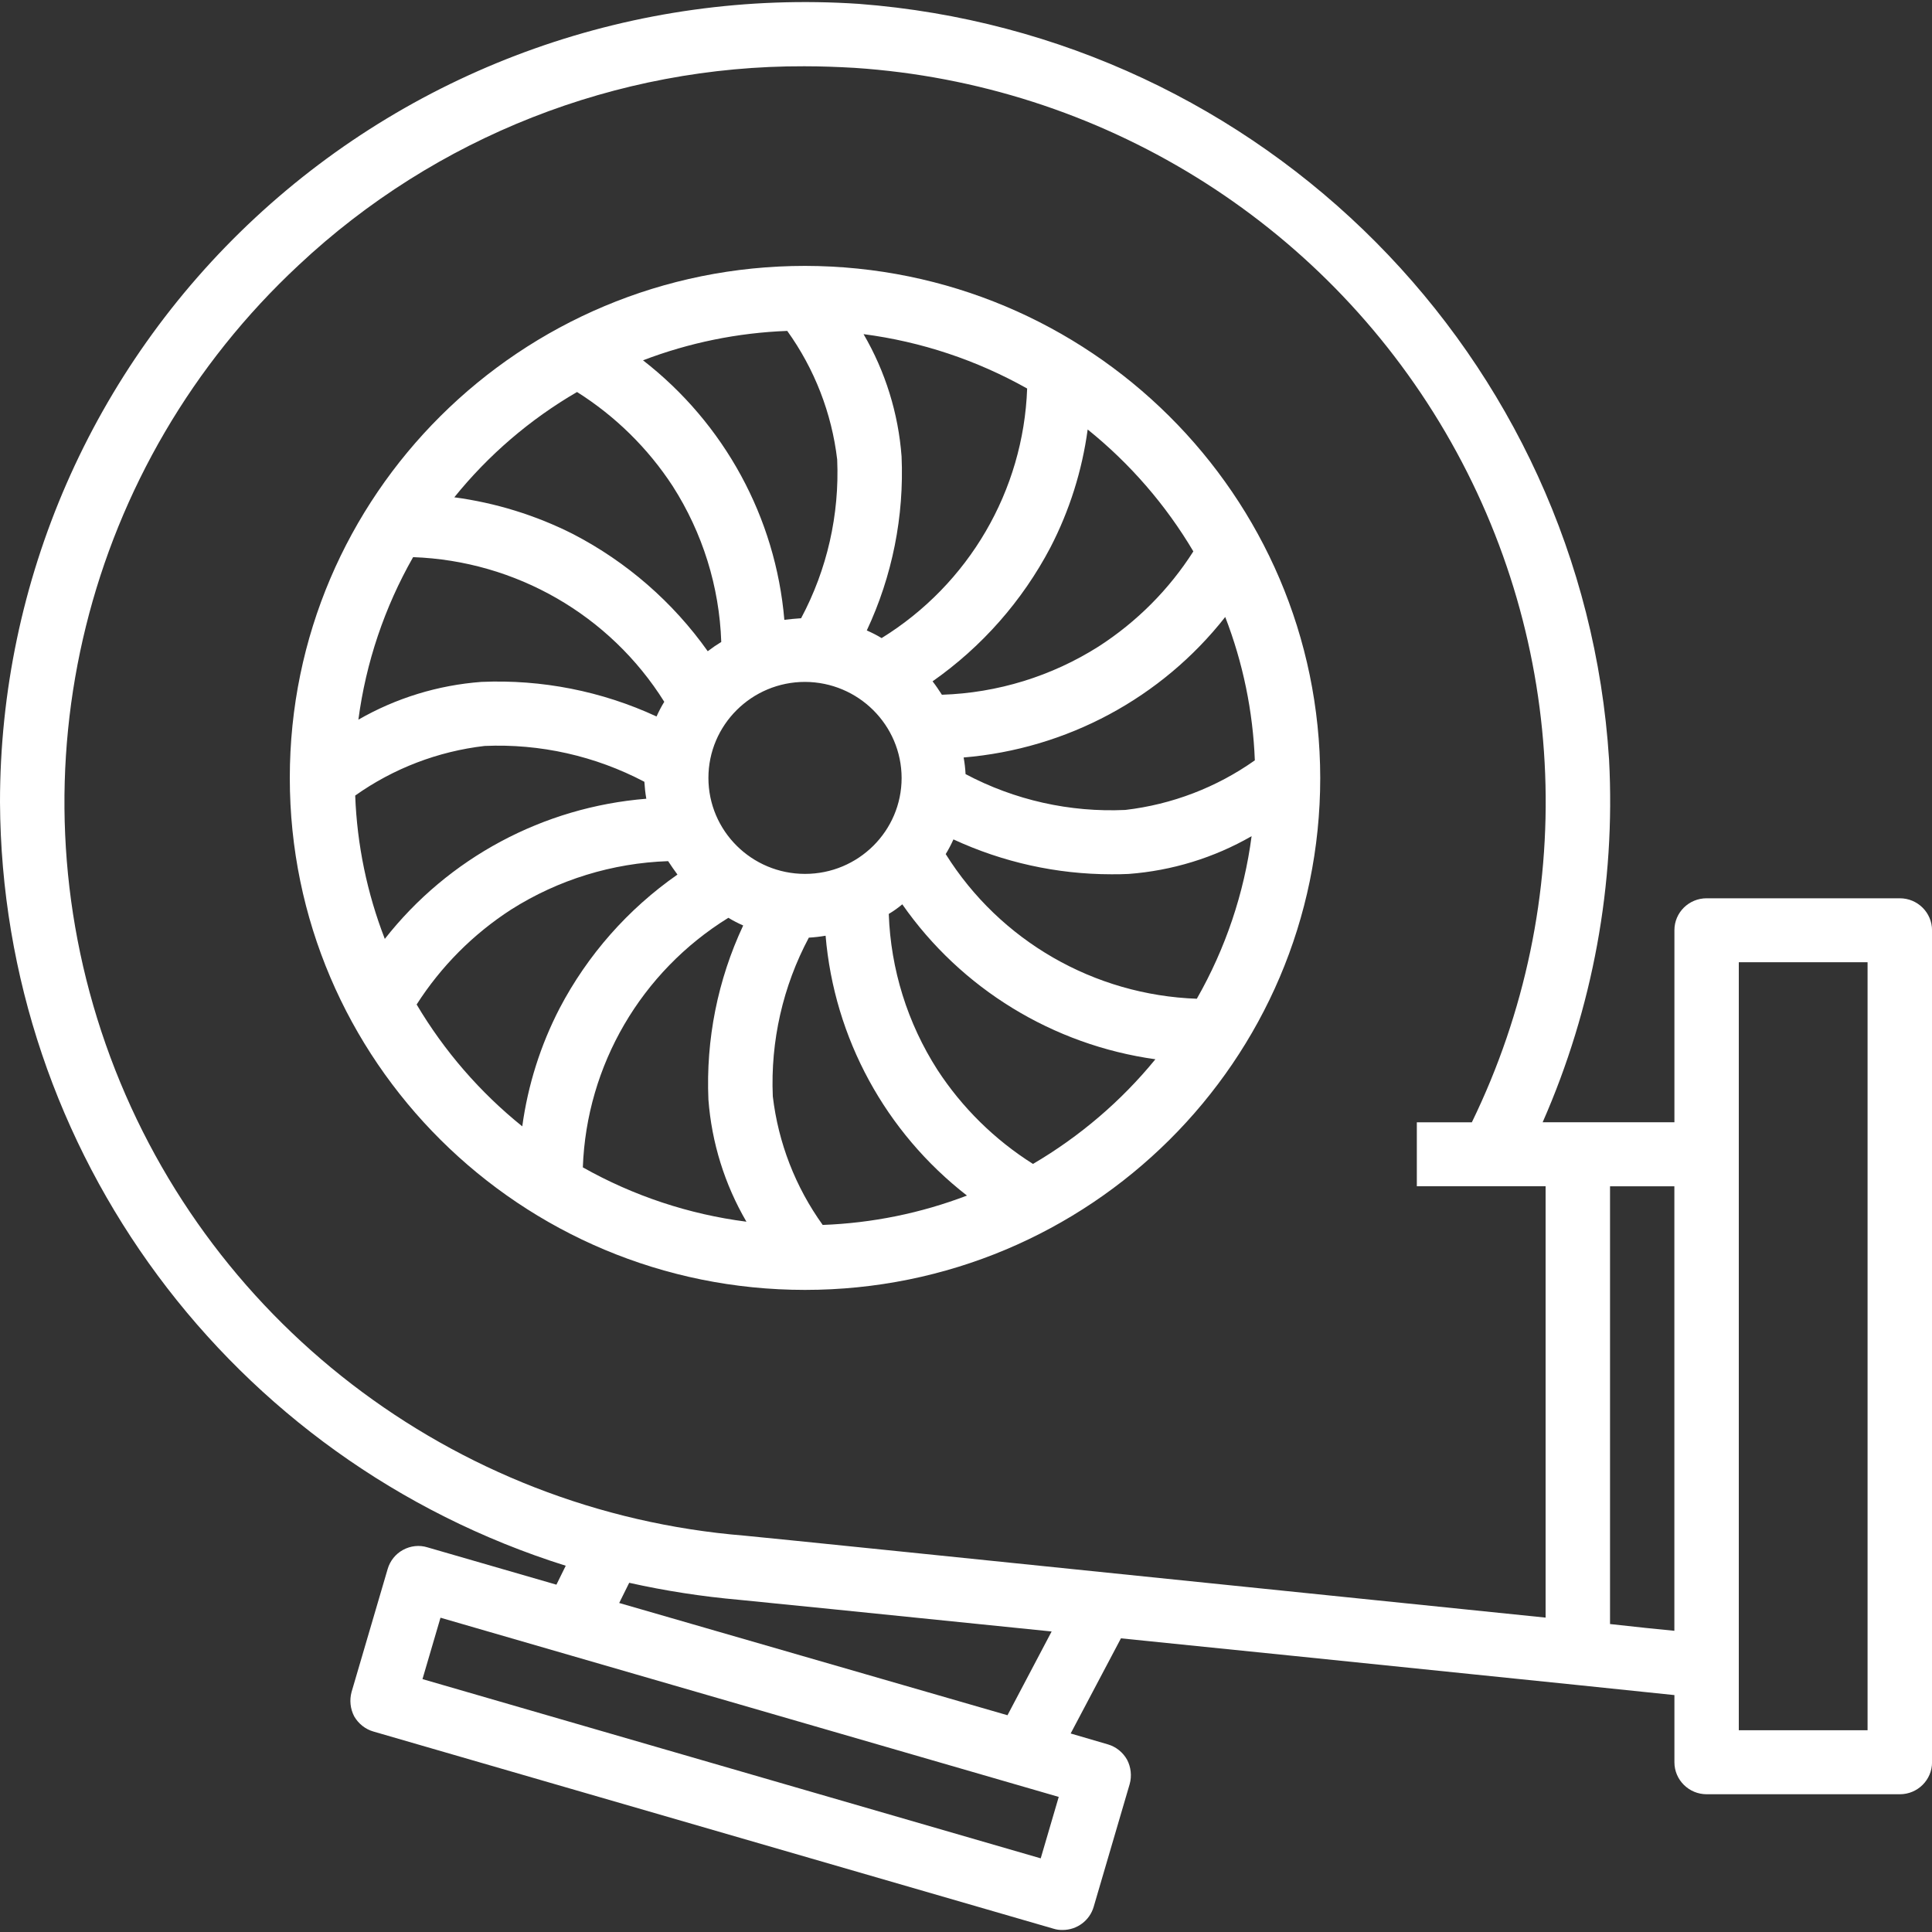 <?xml version="1.0" encoding="utf-8"?>
<!-- Generator: Adobe Illustrator 16.0.0, SVG Export Plug-In . SVG Version: 6.00 Build 0)  -->
<!DOCTYPE svg PUBLIC "-//W3C//DTD SVG 1.1//EN" "http://www.w3.org/Graphics/SVG/1.1/DTD/svg11.dtd">
<svg version="1.1" id="Layer_1" xmlns="http://www.w3.org/2000/svg" xmlns:xlink="http://www.w3.org/1999/xlink" x="0px" y="0px"
	 width="40px" height="40px" viewBox="0 0 40 40" enable-background="new 0 0 40 40" xml:space="preserve">
<rect x="0" y="0" width="40" height="40" fill="#333333" stroke="none"/>
<g>
	<path fill="#FFFFFF" d="M39.334,18.598h-4c-0.369,0-0.668,0.296-0.667,0.662v3.975h-2.728c1.039-2.362,1.511-4.937,1.375-7.511
		C32.781,7.39,26.156,0.719,17.78,0.08C13.176-0.227,8.65,1.378,5.281,4.511C1.911,7.644-0.001,12.025,0,16.61
		c0.037,7.238,4.77,13.625,11.713,15.807l-0.193,0.392l-2.667-0.772c-0.17-0.054-0.353-0.033-0.509,0.052
		c-0.155,0.084-0.27,0.229-0.318,0.396l-0.747,2.545c-0.046,0.169-0.027,0.349,0.054,0.505c0.087,0.151,0.23,0.267,0.4,0.315
		l14.08,4.082c0.063,0.02,0.125,0.027,0.188,0.026c0.297,0,0.558-0.194,0.642-0.478l0.746-2.543c0.047-0.17,0.026-0.351-0.054-0.504
		c-0.087-0.154-0.229-0.269-0.399-0.318l-0.769-0.225l1.041-1.97c2.321,0.235,4.88,0.497,7.261,0.742
		c1.506,0.153,2.94,0.302,4.198,0.433v1.391c0,0.365,0.299,0.662,0.668,0.662h4c0.367,0,0.666-0.297,0.666-0.662V19.26
		C40,18.894,39.701,18.598,39.334,18.598z M21.547,38.475l-12.8-3.711l0.373-1.271l12.8,3.71L21.547,38.475z M12.82,33.188
		l0.207-0.418c0.751,0.168,1.513,0.285,2.28,0.353c0.16,0.014,2.9,0.291,6.466,0.655l-0.914,1.734L12.82,33.188z M32,33.491
		c-1.736-0.179-3.947-0.405-6.184-0.634c-5.023-0.516-10.181-1.045-10.403-1.063C9.369,31.301,4.185,27.314,2.189,21.622
		C0.193,15.932,1.76,9.606,6.187,5.486c2.829-2.653,6.576-4.126,10.466-4.114c0.347,0,0.693,0.013,1.04,0.033
		c5.084,0.337,9.667,3.163,12.229,7.539c2.563,4.377,2.77,9.733,0.551,14.292h-1.139v1.324H32V33.491z M34.666,33.764
		c-0.346-0.033-0.799-0.08-1.332-0.14v-9.063h1.332V33.764z M38.666,35.823H36V19.922h2.666V35.823z"/>
	<path fill="#FFFFFF" d="M16.667,5.505C10.775,5.505,6,10.252,6,16.106c0,5.855,4.776,10.6,10.667,10.6
		c5.892,0,10.667-4.746,10.667-10.6C27.327,10.254,22.555,5.513,16.667,5.505z M21.266,8.044c-0.076,2.113-1.206,4.05-3.013,5.167
		c-0.098-0.06-0.201-0.112-0.307-0.158c0.528-1.126,0.775-2.362,0.72-3.604c-0.067-0.892-0.336-1.757-0.787-2.531
		C19.071,7.073,20.221,7.456,21.266,8.044z M18.667,16.106c0,1.098-0.896,1.987-2,1.987s-2-0.89-2-1.987s0.896-1.988,2-1.988
		C17.77,14.122,18.664,15.01,18.667,16.106z M16.299,6.851c0.565,0.787,0.921,1.703,1.034,2.663
		c0.049,1.142-0.208,2.276-0.747,3.286c-0.12,0.007-0.233,0.02-0.347,0.033c-0.18-2.118-1.241-4.065-2.926-5.373
		C14.267,7.095,15.277,6.889,16.299,6.851z M11.947,8.116c0.793,0.5,1.469,1.165,1.98,1.948c0.619,0.967,0.967,2.081,1.006,3.227
		c-0.097,0.059-0.19,0.123-0.28,0.192c-0.721-1.017-1.677-1.849-2.787-2.425c-0.771-0.39-1.603-0.647-2.46-0.762
		C10.112,9.421,10.973,8.682,11.947,8.116z M8.553,11.535c2.127,0.076,4.076,1.199,5.2,2.995c-0.06,0.097-0.113,0.199-0.16,0.304
		c-1.133-0.525-2.377-0.77-3.626-0.716C9.069,14.185,8.199,14.452,7.42,14.9C7.576,13.717,7.961,12.574,8.553,11.535z M7.967,19.439
		c-0.368-0.949-0.575-1.952-0.613-2.968c0.792-0.562,1.714-0.915,2.68-1.027c1.149-0.05,2.291,0.207,3.307,0.742
		c0.007,0.118,0.02,0.235,0.04,0.351C11.247,16.709,9.283,17.761,7.967,19.439z M10.813,23.32c-0.875-0.704-1.616-1.56-2.187-2.523
		c0.504-0.788,1.172-1.46,1.96-1.968c0.973-0.616,2.094-0.961,3.247-1c0.059,0.093,0.126,0.185,0.193,0.278
		c-1.025,0.715-1.862,1.665-2.44,2.769C11.19,21.641,10.929,22.468,10.813,23.32z M12.067,24.169
		c0.076-2.112,1.206-4.05,3.013-5.167c0.099,0.06,0.201,0.113,0.307,0.159c-0.528,1.126-0.774,2.362-0.72,3.604
		c0.067,0.892,0.336,1.756,0.787,2.529C14.262,25.141,13.112,24.758,12.067,24.169z M17.033,25.361
		c-0.565-0.786-0.92-1.702-1.033-2.663c-0.049-1.142,0.208-2.276,0.746-3.285c0.117-0.007,0.232-0.02,0.347-0.04
		c0.179,2.12,1.239,4.068,2.927,5.38C19.065,25.118,18.056,25.323,17.033,25.361z M21.387,24.098
		c-0.793-0.5-1.469-1.166-1.979-1.949c-0.62-0.967-0.967-2.081-1.007-3.227c0.099-0.059,0.192-0.125,0.28-0.199
		c1.22,1.749,3.12,2.912,5.24,3.208C23.213,22.798,22.355,23.529,21.387,24.098z M24.779,20.678
		c-2.127-0.076-4.075-1.199-5.199-2.995c0.06-0.098,0.113-0.2,0.16-0.304c1.024,0.474,2.138,0.721,3.267,0.722
		c0.12,0,0.239,0,0.36-0.007c0.896-0.067,1.768-0.334,2.546-0.782C25.758,18.496,25.372,19.639,24.779,20.678z M25.367,12.774
		c0.367,0.948,0.574,1.951,0.613,2.968c-0.793,0.561-1.715,0.914-2.682,1.027c-1.148,0.053-2.292-0.203-3.307-0.742
		c-0.006-0.115-0.019-0.23-0.04-0.344C22.087,15.505,24.049,14.451,25.367,12.774z M22.747,13.384c-0.972,0.617-2.095,0.963-3.246,1
		c-0.06-0.093-0.126-0.192-0.193-0.278c1.023-0.717,1.859-1.667,2.439-2.77c0.396-0.765,0.657-1.592,0.772-2.444
		c0.875,0.704,1.617,1.56,2.188,2.524C24.204,12.205,23.536,12.875,22.747,13.384z"/>
</g>
</svg>

